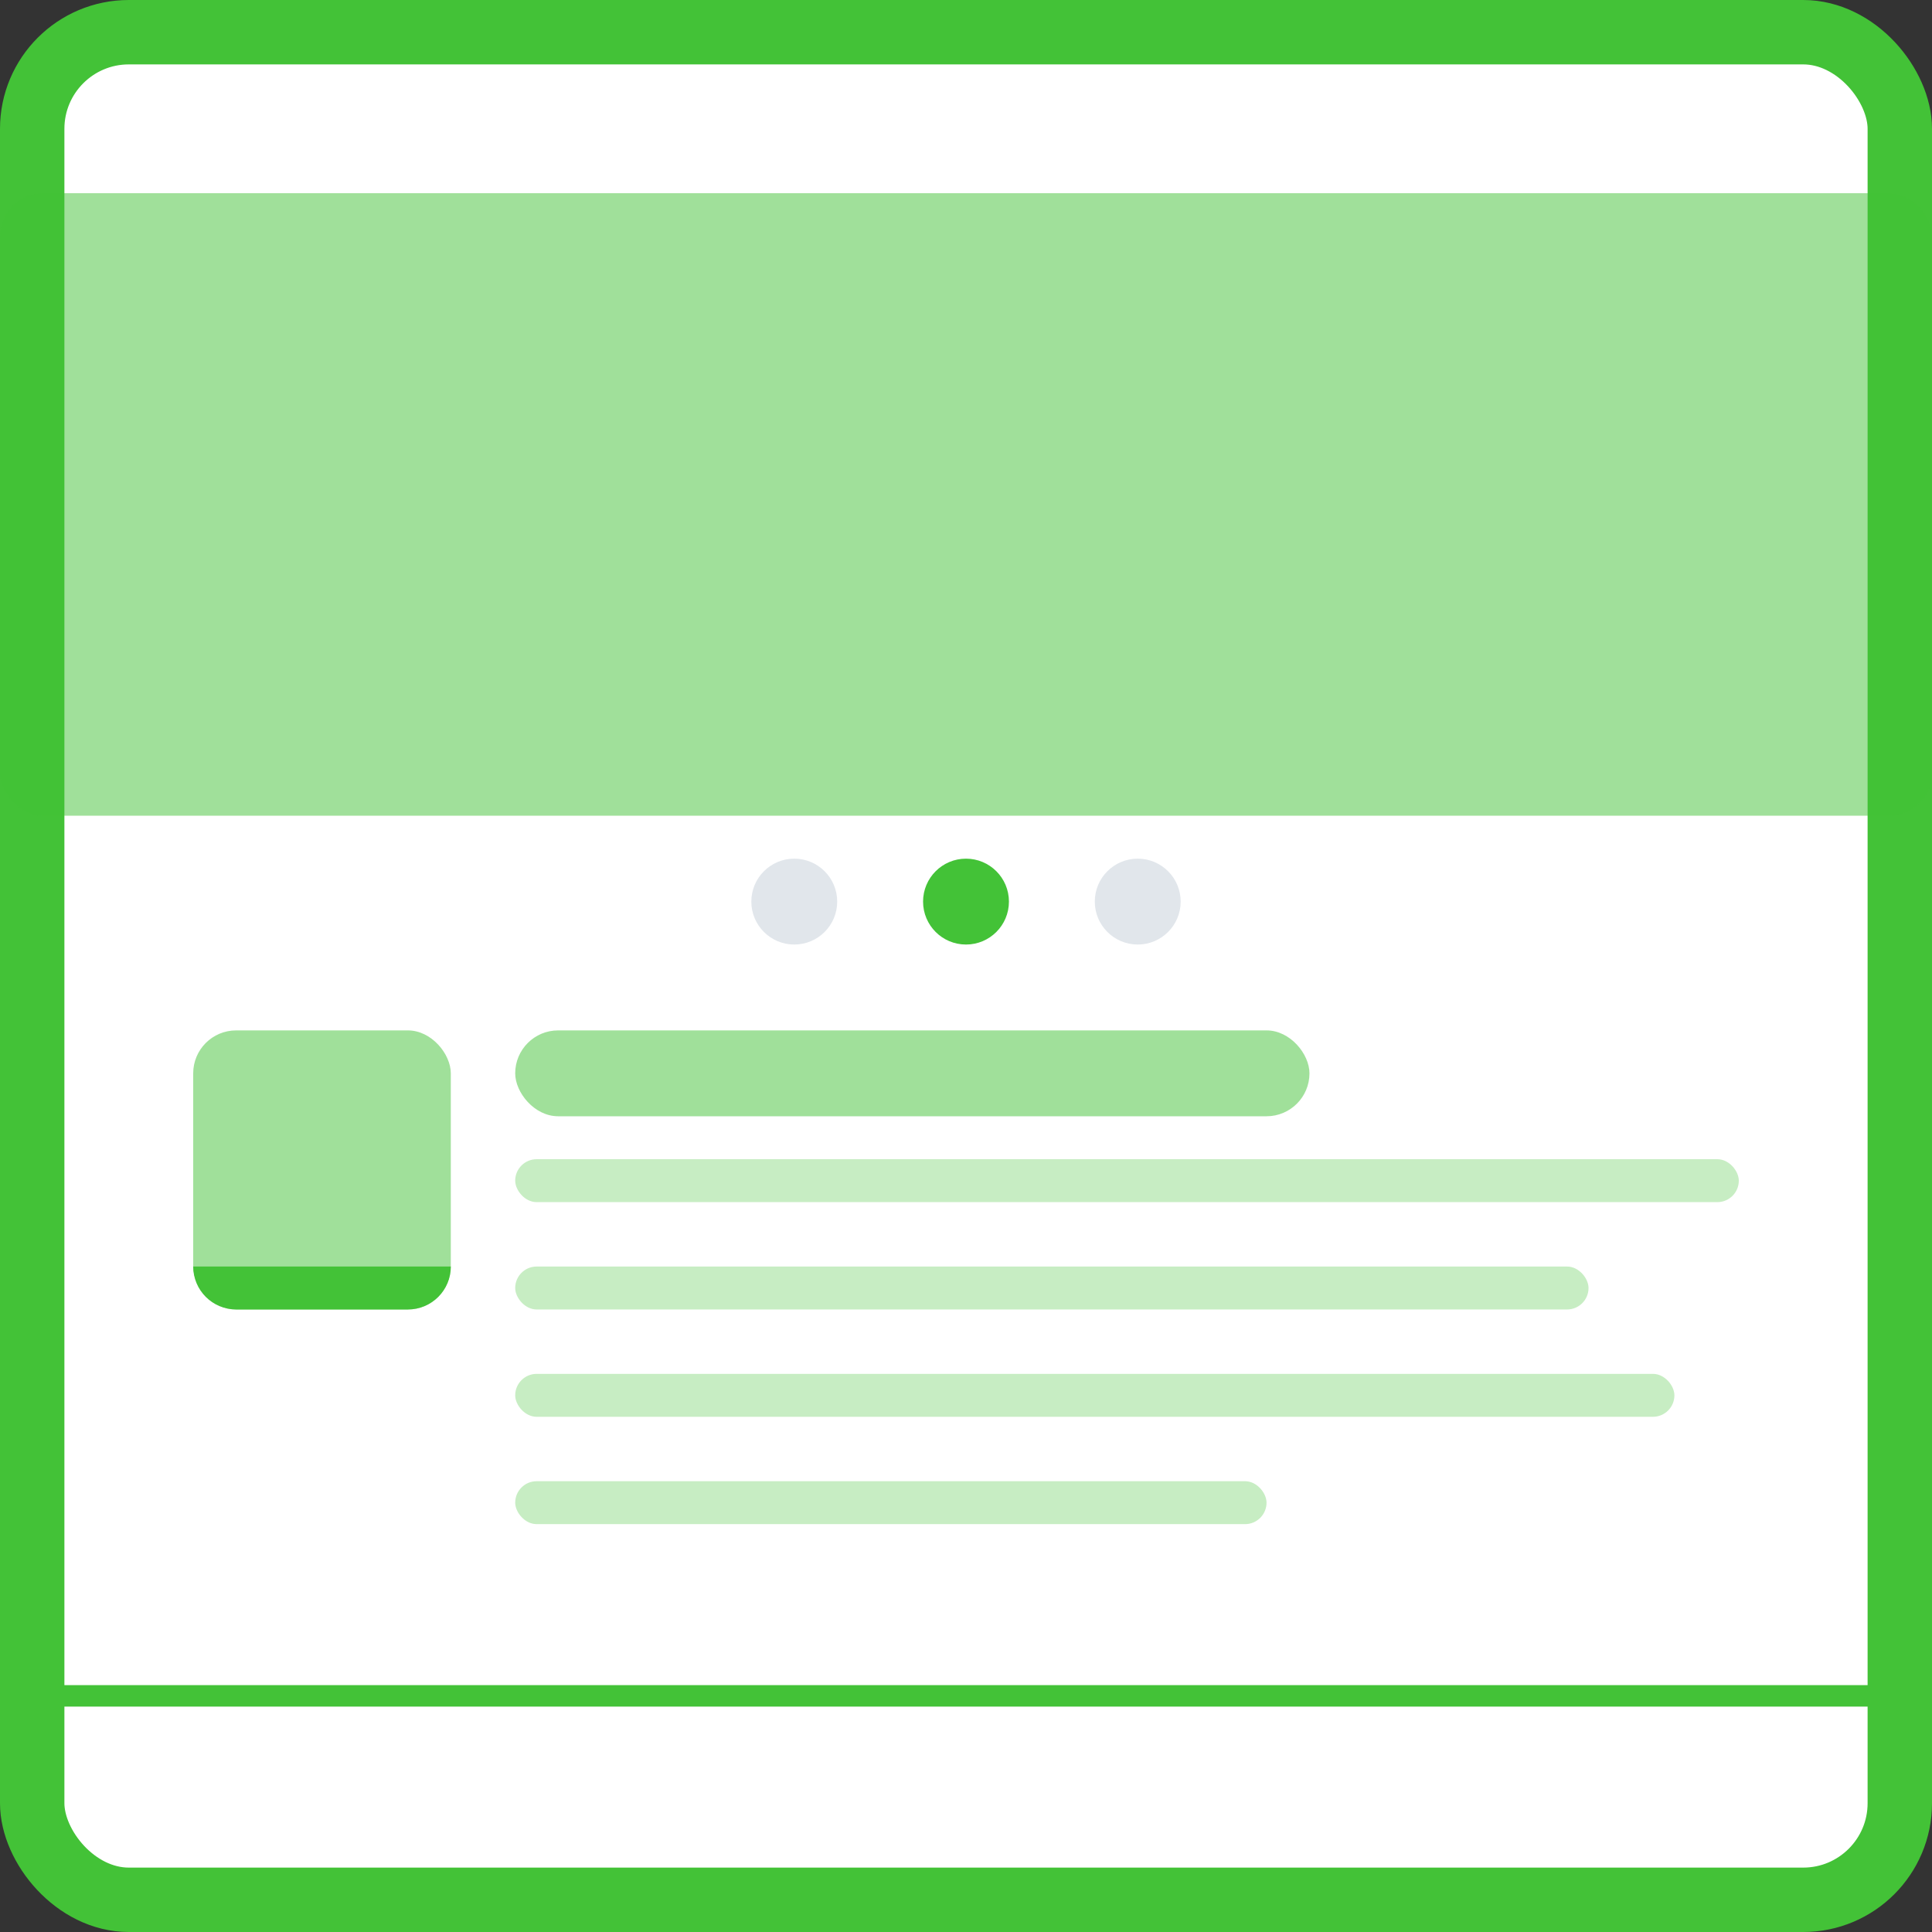<svg width="90" height="90" viewBox="0 0 90 90" fill="none" xmlns="http://www.w3.org/2000/svg">
<rect x="0" y="0" width="90" height="90" fill="#333333" stroke="none"/>
<rect x="1.5" y="1.5" width="87" height="87" rx="4.5" fill="white" stroke="#43C237" stroke-width="3"/>
<path d="M2 79H88" stroke="#43C237"/>
<rect y="9" width="90" height="29" rx="2" fill="#43C237" fill-opacity="0.5"/>
<rect x="9" y="48" width="12" height="13" rx="2" fill="#43C237" fill-opacity="0.5"/>
<rect x="24" y="48" width="37" height="4" rx="2" fill="#43C237" fill-opacity="0.5"/>
<rect x="24" y="54" width="57" height="2" rx="1" fill="#43C237" fill-opacity="0.3"/>
<rect x="24" y="59" width="50" height="2" rx="1" fill="#43C237" fill-opacity="0.3"/>
<rect x="24" y="64" width="54" height="2" rx="1" fill="#43C237" fill-opacity="0.3"/>
<rect x="24" y="69" width="35" height="2" rx="1" fill="#43C237" fill-opacity="0.3"/>
<path d="M9 59H21V59C21 60.105 20.105 61 19 61H11C9.895 61 9 60.105 9 59V59Z" fill="#43C237"/>
<circle cx="37" cy="42" r="2" fill="#E1E6EB"/>
<circle cx="45" cy="42" r="2" fill="#43C237"/>
<circle cx="53" cy="42" r="2" fill="#E1E6EB"/>
</svg>
